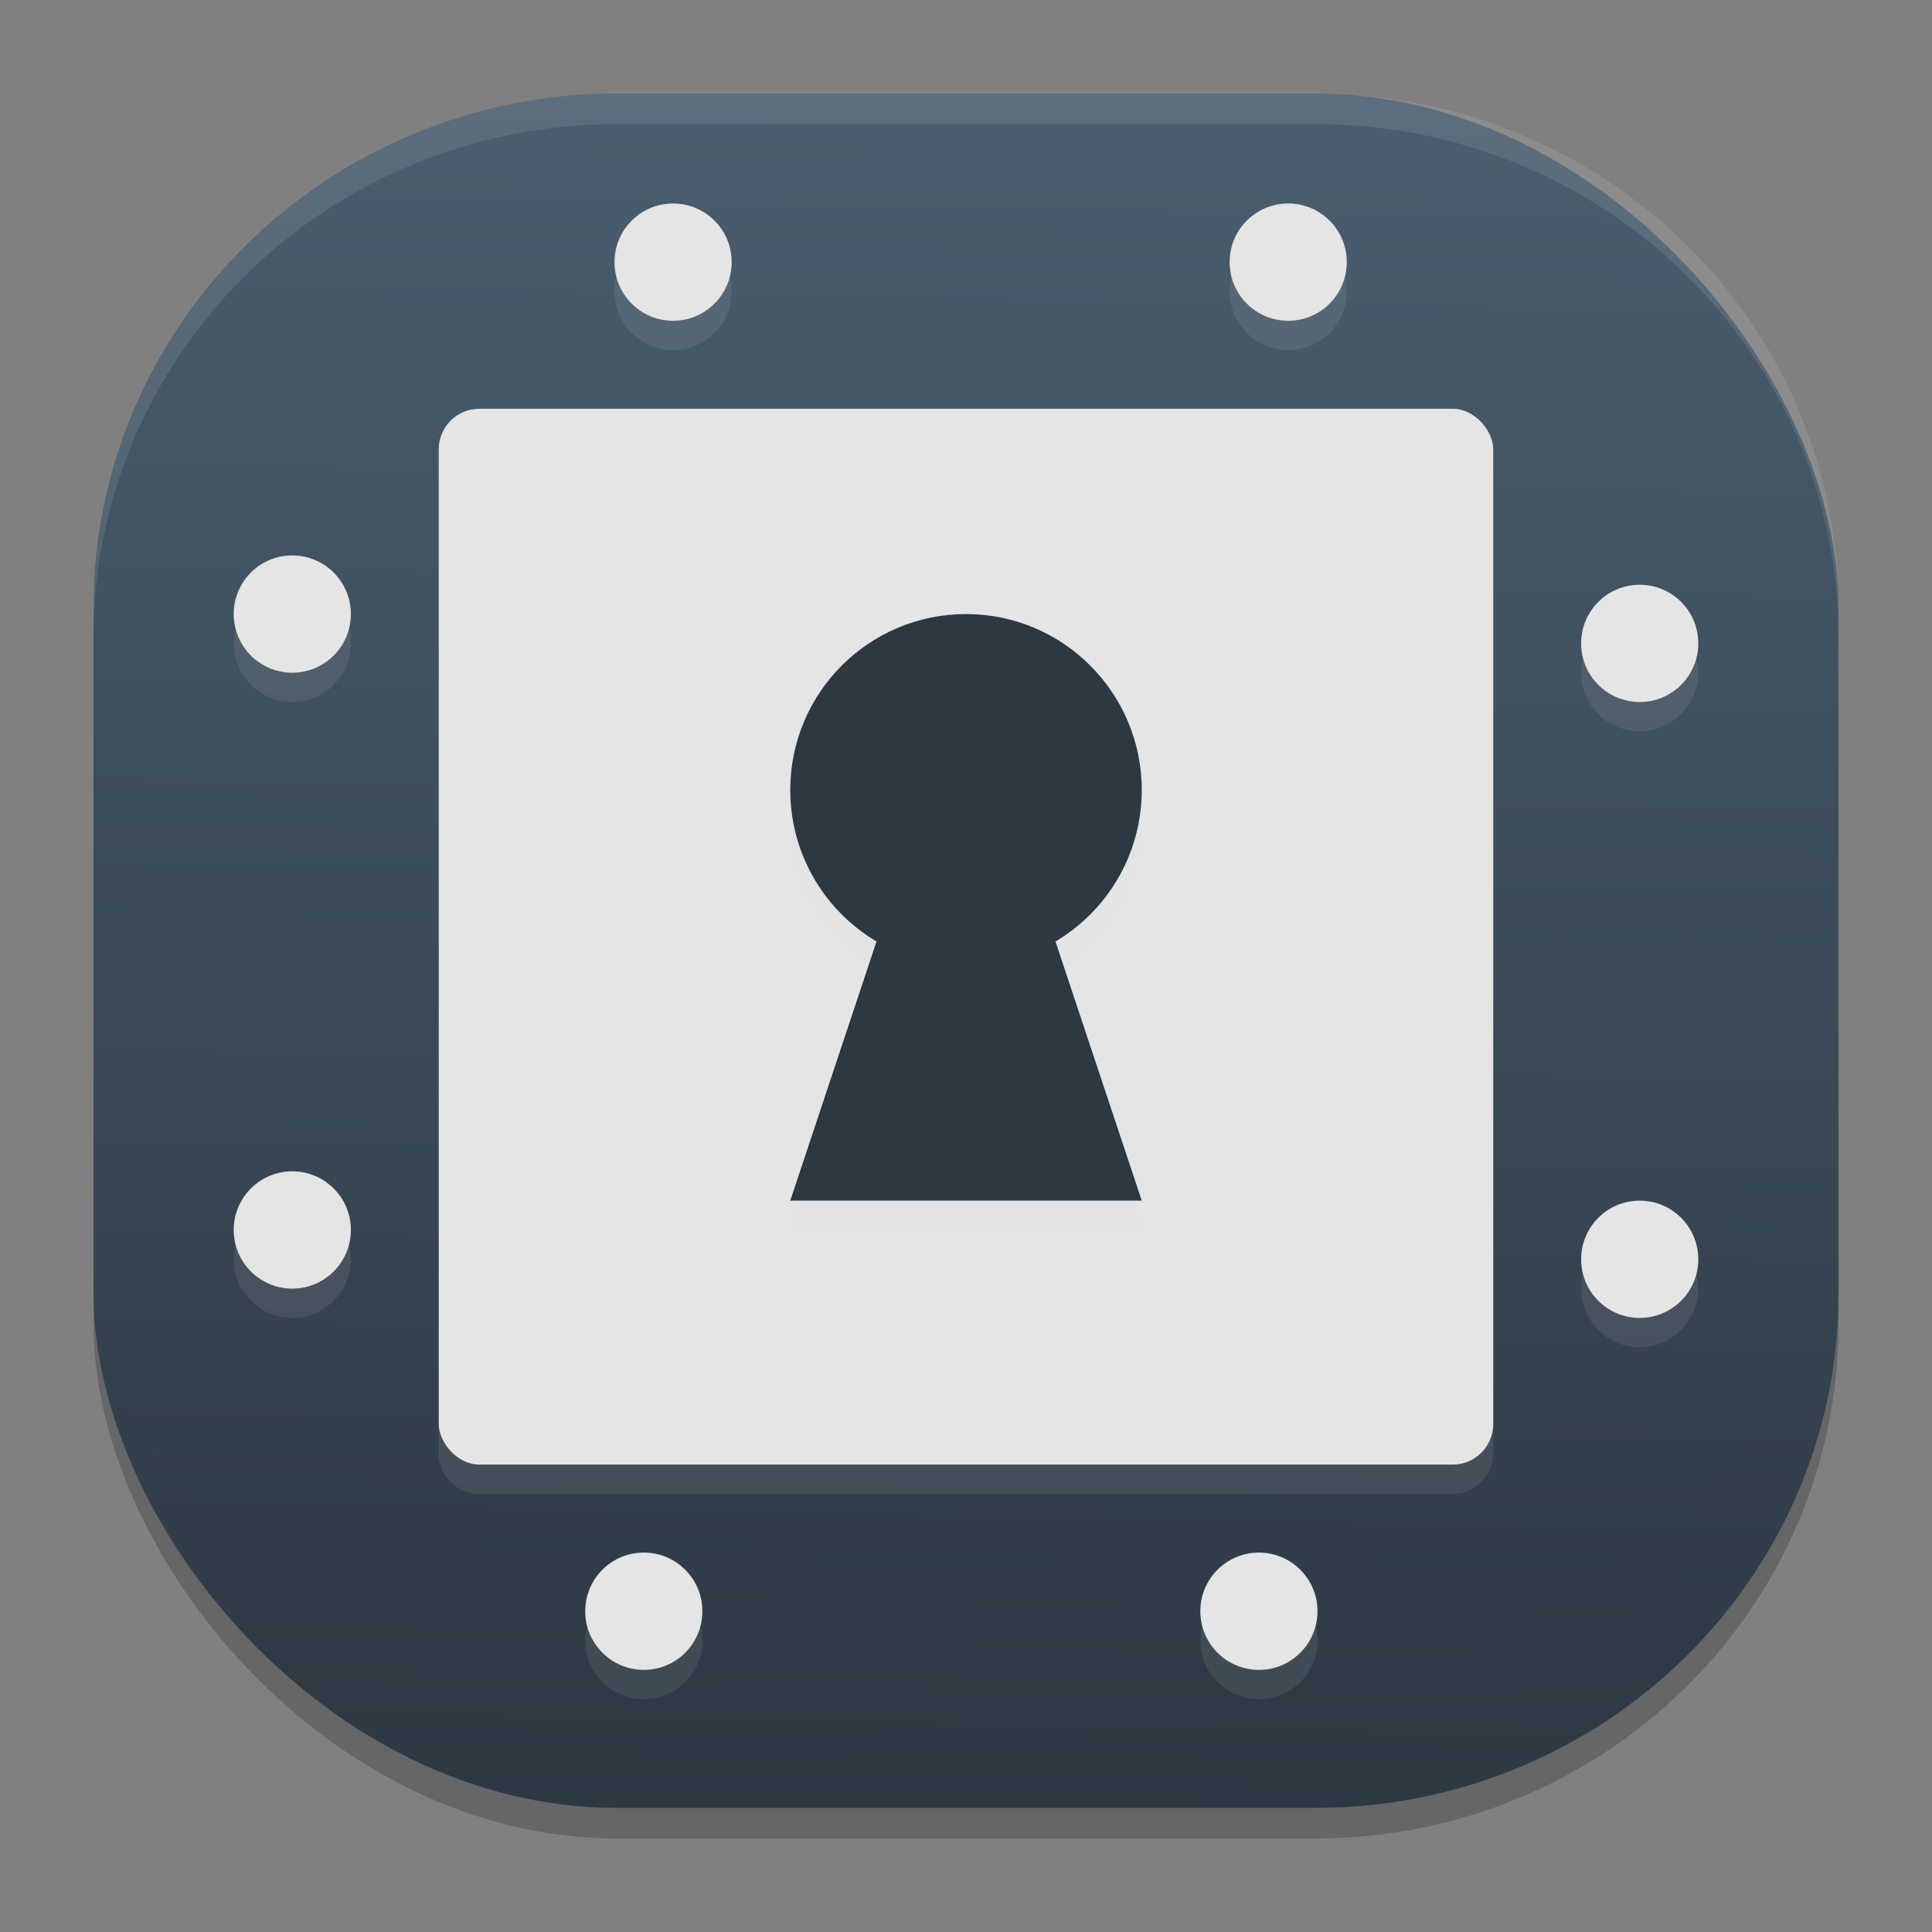 <?xml version="1.0" encoding="UTF-8" standalone="no"?>
<svg
   width="62"
   height="62"
   version="1.1"
   id="svg10"
   sodipodi:docname="cryptr.svg"
   inkscape:version="1.4 (unknown)"
   xmlns:inkscape="http://www.inkscape.org/namespaces/inkscape"
   xmlns:sodipodi="http://sodipodi.sourceforge.net/DTD/sodipodi-0.dtd"
   xmlns:xlink="http://www.w3.org/1999/xlink"
   xmlns="http://www.w3.org/2000/svg"
   xmlns:svg="http://www.w3.org/2000/svg">
  <rect width="100%" height="100%" fill="#808080" stroke="none"/>
  <defs
     id="defs10">
    <linearGradient
       id="linearGradient11"
       inkscape:collect="always">
      <stop
         style="stop-color:#2c3842;stop-opacity:1;"
         offset="0"
         id="stop11" />
      <stop
         style="stop-color:#4a5e6f;stop-opacity:1;"
         offset="1"
         id="stop12" />
    </linearGradient>
    <linearGradient
       inkscape:collect="always"
       xlink:href="#linearGradient11"
       id="linearGradient12"
       x1="30.979"
       y1="60"
       x2="32"
       y2="4"
       gradientUnits="userSpaceOnUse"
       gradientTransform="matrix(1,0,0,0.982,-1,-0.93)" />
  </defs>
  <sodipodi:namedview
     id="namedview10"
     pagecolor="#ffffff"
     bordercolor="#000000"
     borderopacity="0.25"
     inkscape:showpageshadow="2"
     inkscape:pageopacity="0.0"
     inkscape:pagecheckerboard="0"
     inkscape:deskcolor="#d1d1d1"
     inkscape:zoom="5.875"
     inkscape:cx="70.042553"
     inkscape:cy="54.893617"
     inkscape:window-width="1920"
     inkscape:window-height="998"
     inkscape:window-x="0"
     inkscape:window-y="0"
     inkscape:window-maximized="1"
     inkscape:current-layer="svg10" />
  <rect
     style="opacity:0.2;stroke-width:0.991"
     width="56"
     height="55.018"
     x="3"
     y="3.982"
     rx="16.8"
     ry="16.505"
     id="rect1" />
  <rect
     style="fill:url(#linearGradient12);stroke-width:0.991"
     width="56"
     height="55.018"
     x="3"
     y="3"
     rx="16.8"
     ry="16.505"
     id="rect2" />
  <path
     style="opacity:0.1;fill:#ffffff;stroke-width:0.991"
     d="M 19.801,3 C 10.494,3 3,10.362 3,19.506 v 0.982 C 3,11.345 10.494,3.982 19.801,3.982 H 42.199 C 51.506,3.982 59,11.345 59,20.488 V 19.506 C 59,10.362 51.506,3 42.199,3 Z"
     id="path9" />
  <g
     id="g1"
     style="fill:#e5e5e5;fill-opacity:1">
    <path
       style="opacity:0.1;stroke-width:0.941;fill:#e5e5e5;fill-opacity:1"
       d="M 21.6,7.471 A 1.88,1.882 0 0 0 19.72,9.353 1.88,1.882 0 0 0 21.6,11.235 1.88,1.882 0 0 0 23.48,9.353 1.88,1.882 0 0 0 21.6,7.471 Z m 19.74,0 a 1.88,1.882 0 0 0 -1.88,1.882 1.88,1.882 0 0 0 1.88,1.882 1.88,1.882 0 0 0 1.88,-1.882 1.88,1.882 0 0 0 -1.88,-1.882 z m -25.958,6.588 c -0.721,0 -1.302,0.581 -1.302,1.303 v 31.276 c 0,0.722 0.581,1.303 1.302,1.303 h 31.237 c 0.721,0 1.302,-0.581 1.302,-1.303 V 15.362 c 0,-0.722 -0.581,-1.303 -1.302,-1.303 z m -6.002,4.706 a 1.88,1.882 0 0 0 -1.88,1.882 1.88,1.882 0 0 0 1.88,1.882 1.88,1.882 0 0 0 1.88,-1.882 1.88,1.882 0 0 0 -1.88,-1.882 z m 43.24,0.941 a 1.88,1.882 0 0 0 -1.88,1.882 1.88,1.882 0 0 0 1.88,1.882 1.88,1.882 0 0 0 1.88,-1.882 1.88,1.882 0 0 0 -1.88,-1.882 z M 9.38,38.529 a 1.88,1.882 0 0 0 -1.88,1.882 1.88,1.882 0 0 0 1.88,1.882 1.88,1.882 0 0 0 1.88,-1.882 1.88,1.882 0 0 0 -1.88,-1.882 z m 43.24,0.941 a 1.88,1.882 0 0 0 -1.88,1.882 1.88,1.882 0 0 0 1.88,1.882 1.88,1.882 0 0 0 1.88,-1.882 1.88,1.882 0 0 0 -1.88,-1.882 z M 20.66,50.765 a 1.88,1.882 0 0 0 -1.88,1.882 1.88,1.882 0 0 0 1.88,1.882 1.88,1.882 0 0 0 1.88,-1.882 1.88,1.882 0 0 0 -1.88,-1.882 z m 19.74,0 a 1.88,1.882 0 0 0 -1.88,1.882 1.88,1.882 0 0 0 1.88,1.882 1.88,1.882 0 0 0 1.88,-1.882 1.88,1.882 0 0 0 -1.88,-1.882 z"
       id="path2" />
    <rect
       style="fill:#e5e5e5;stroke-width:0.941;fill-opacity:1"
       width="33.84"
       height="33.882"
       x="14.08"
       y="13.118"
       rx="1.302"
       ry="1.304"
       id="rect3" />
    <path
       style="opacity:0.2;stroke-width:0.941;fill:#e5e5e5;fill-opacity:1"
       d="m 31,20.647 a 5.64,5.647 0 0 0 -5.64,5.647 5.64,5.647 0 0 0 2.77,4.855 l -2.77,8.322 h 11.28 l -2.771,-8.322 a 5.64,5.647 0 0 0 2.771,-4.855 5.64,5.647 0 0 0 -5.64,-5.647 z"
       id="path3" />
    <ellipse
       style="fill:#2c3842;stroke-width:0.941;fill-opacity:1"
       cx="31"
       cy="25.353"
       id="circle3"
       rx="5.64"
       ry="5.647" />
    <path
       style="fill:#2c3842;stroke-width:1.351;fill-opacity:1"
       d="m 31,21.588 5.64,16.941 -11.28,-2e-6 z"
       id="path4" />
    <ellipse
       style="fill:#e5e5e5;stroke-width:0.941;fill-opacity:1"
       cx="9.38"
       cy="19.706"
       id="circle4"
       rx="1.88"
       ry="1.882" />
    <ellipse
       style="fill:#e5e5e5;stroke-width:0.941;fill-opacity:1"
       cx="9.38"
       cy="39.471"
       id="circle5"
       rx="1.88"
       ry="1.882" />
    <ellipse
       style="fill:#e5e5e5;stroke-width:0.941;fill-opacity:1"
       cx="8.412"
       cy="-41.34"
       transform="rotate(90)"
       id="circle6"
       rx="1.882"
       ry="1.88" />
    <ellipse
       style="fill:#e5e5e5;stroke-width:0.941;fill-opacity:1"
       cx="8.412"
       cy="-21.6"
       transform="rotate(90)"
       id="circle7"
       rx="1.882"
       ry="1.88" />
    <ellipse
       style="fill:#e5e5e5;stroke-width:0.941;fill-opacity:1"
       cx="-52.62"
       cy="-40.412"
       transform="scale(-1)"
       id="circle8"
       rx="1.88"
       ry="1.882" />
    <ellipse
       style="fill:#e5e5e5;stroke-width:0.941;fill-opacity:1"
       cx="-52.62"
       cy="-20.647"
       transform="scale(-1)"
       id="circle9"
       rx="1.88"
       ry="1.882" />
    <ellipse
       style="fill:#e5e5e5;stroke-width:0.941;fill-opacity:1"
       cx="-51.706"
       cy="20.66"
       transform="rotate(-90)"
       id="circle10"
       rx="1.882"
       ry="1.88" />
    <ellipse
       style="fill:#e5e5e5;stroke-width:0.941;fill-opacity:1"
       cx="-51.706"
       cy="40.4"
       transform="rotate(-90)"
       id="circle11"
       rx="1.882"
       ry="1.88" />
  </g>
</svg>
